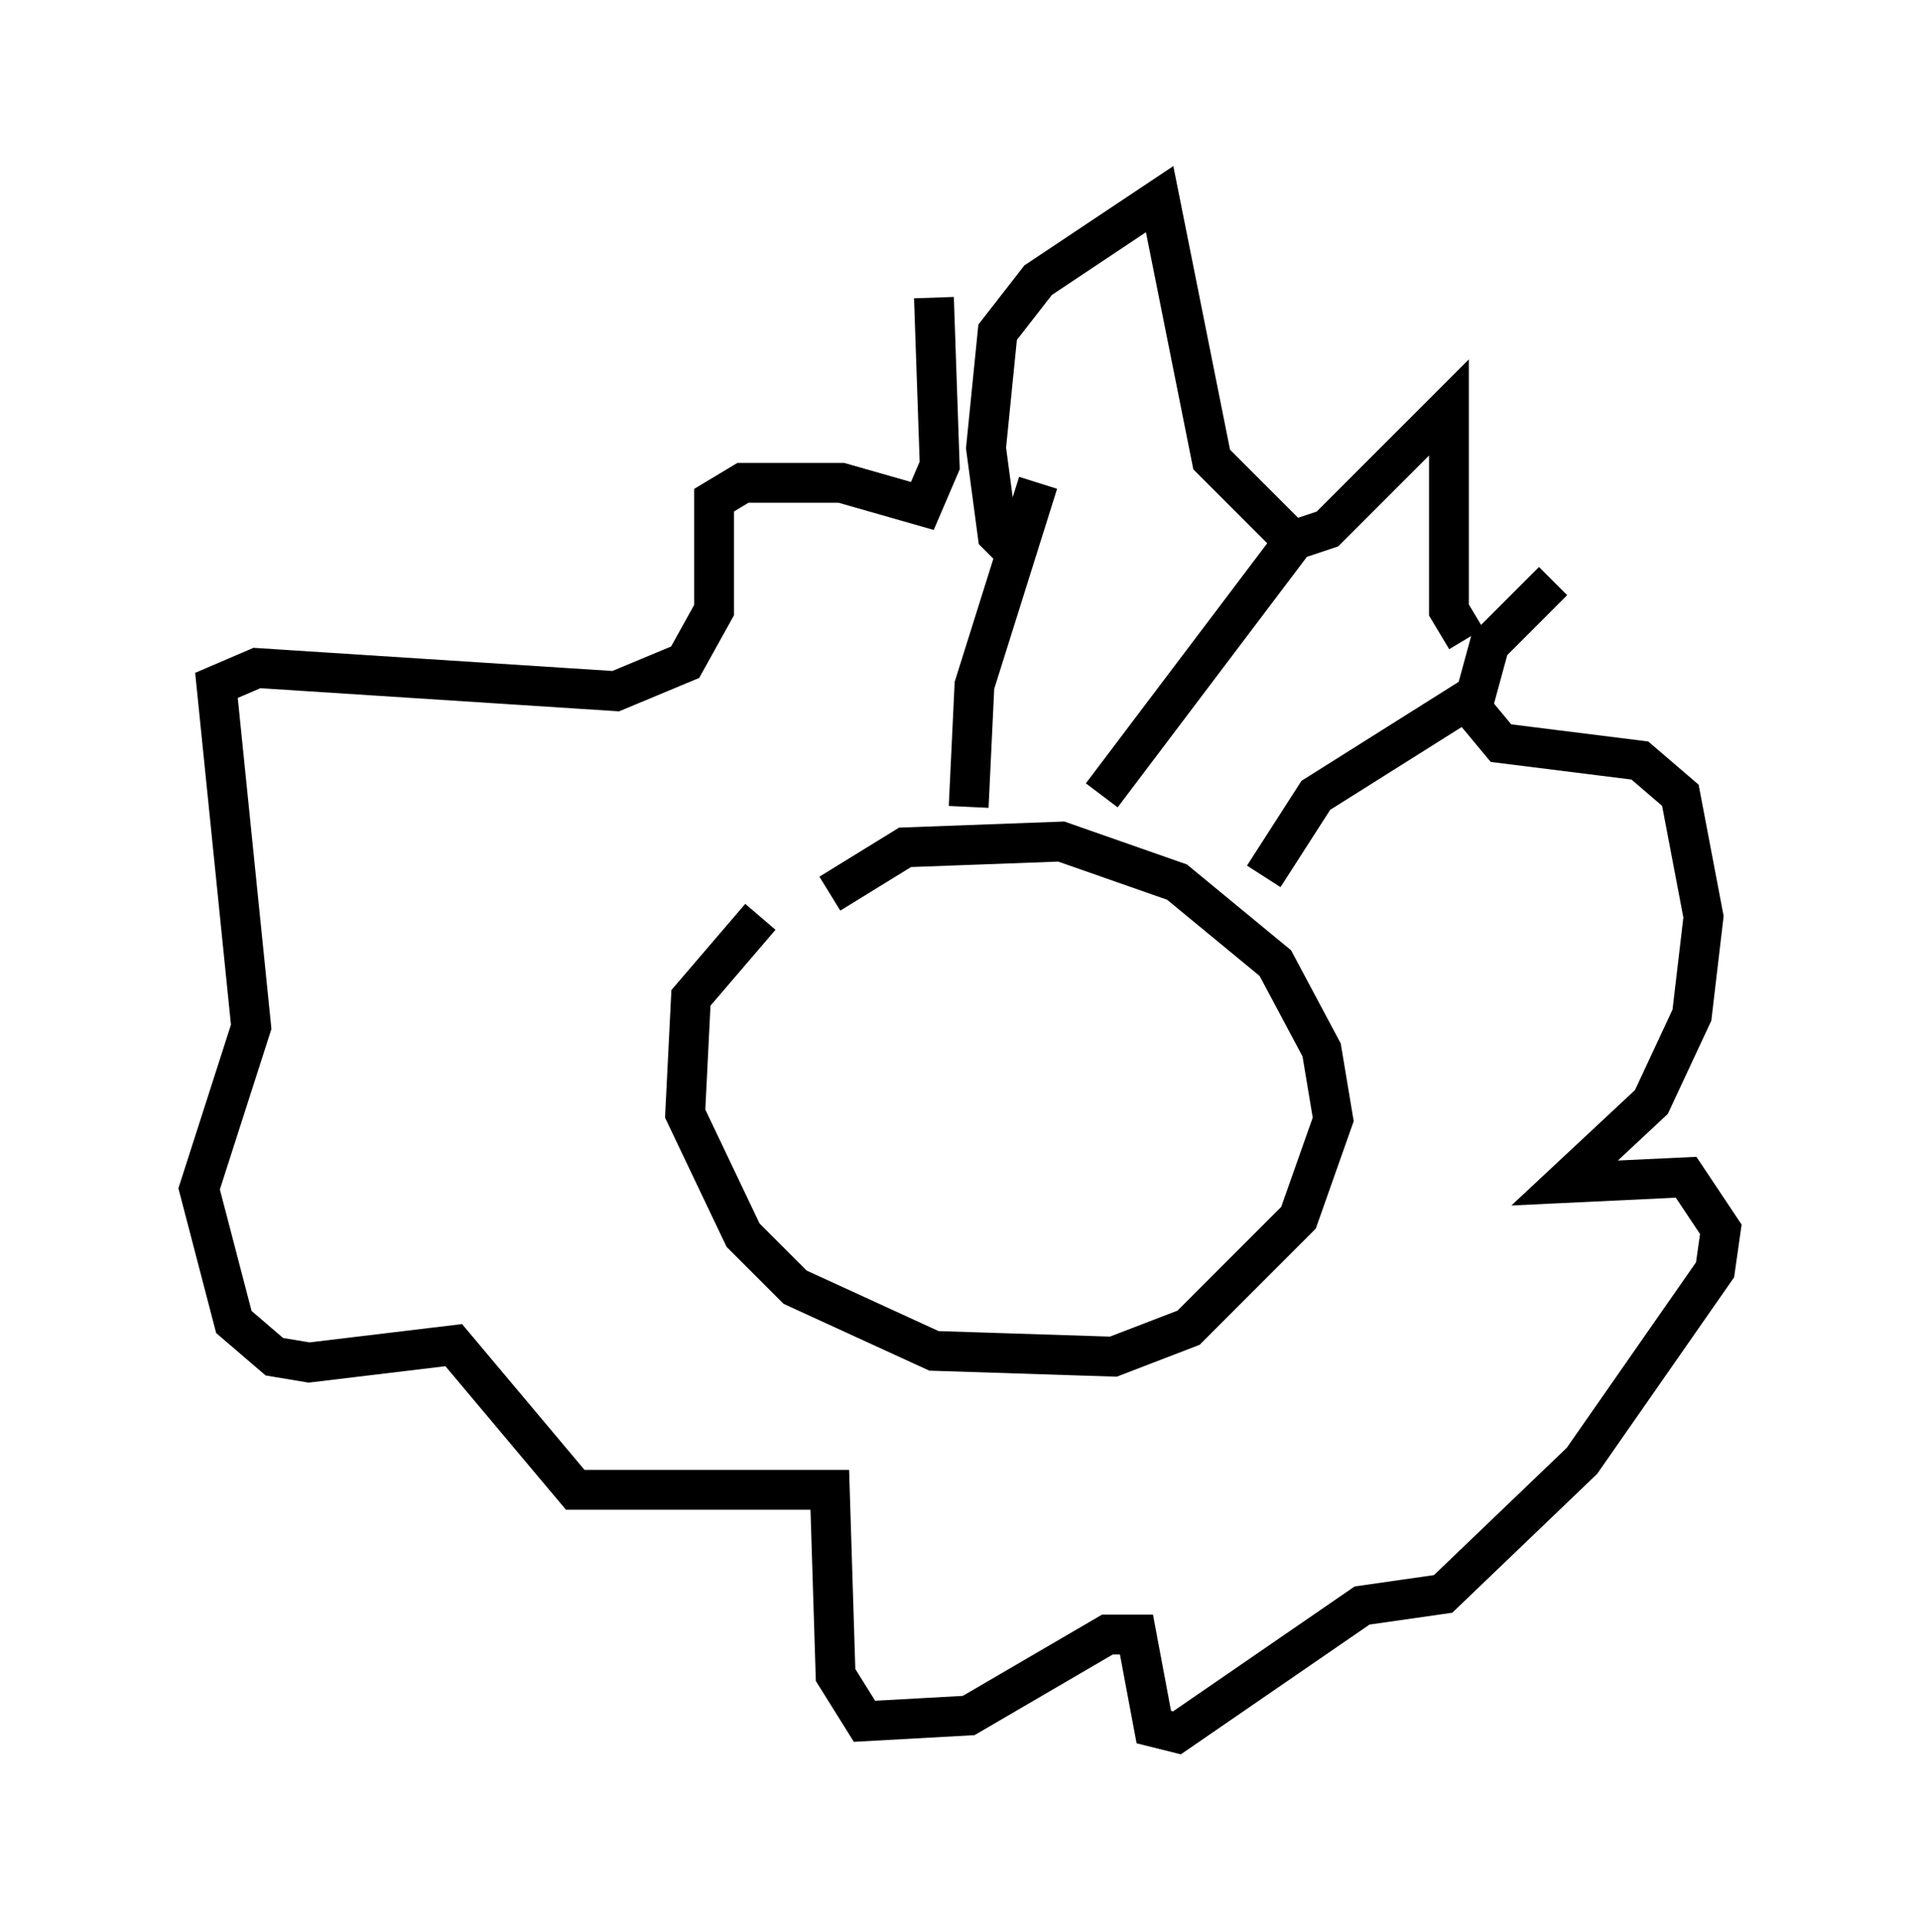 <?xml version="1.0" encoding="utf-8" ?>
<svg baseProfile="full" height="48.492" version="1.1" width="48.201" xmlns="http://www.w3.org/2000/svg" xmlns:ev="http://www.w3.org/2001/xml-events" xmlns:xlink="http://www.w3.org/1999/xlink"><defs /><rect fill="white" height="48.492" width="48.201" x="0" y="0" /><path d="M21.704, 21.994 m-2.615, 1.017 l-1.743, 2.034 -0.145, 2.905 l1.453, 3.05 1.307, 1.307 l3.486, 1.598 4.503, 0.145 l1.888, -0.726 2.76, -2.76 l0.872, -2.469 -0.291, -1.743 l-1.162, -2.179 -2.469, -2.034 l-2.905, -1.017 -3.922, 0.145 l-1.888, 1.162 m4.793, -8.425 l-0.581, -0.581 -0.291, -2.179 l0.291, -2.905 1.017, -1.307 l3.05, -2.034 1.307, 6.536 l2.034, 2.034 0.872, -0.291 l3.05, -3.05 0.0, 5.084 l0.436, 0.726 m2.179, -1.453 l-1.598, 1.598 -0.436, 1.598 l0.726, 0.872 3.486, 0.436 l1.017, 0.872 0.581, 3.05 l-0.291, 2.469 -1.017, 2.179 l-2.179, 2.034 3.05, -0.145 l0.872, 1.307 -0.145, 1.017 l-3.341, 4.793 -3.486, 3.341 l-2.034, 0.291 -4.648, 3.196 l-0.581, -0.145 -0.436, -2.324 l-0.726, 0.0 -3.486, 2.034 l-2.615, 0.145 -0.726, -1.162 l-0.145, -4.648 -6.391, 0.0 l-3.05, -3.631 -3.631, 0.436 l-0.872, -0.145 -1.017, -0.872 l-0.872, -3.341 1.307, -4.067 l-0.872, -8.57 1.017, -0.436 l9.006, 0.581 1.743, -0.726 l0.726, -1.307 0.0, -2.76 l0.726, -0.436 2.469, 0.0 l2.034, 0.581 0.436, -1.017 l-0.145, -4.212 m0.872, 12.782 l0.145, -3.05 1.598, -5.084 m1.598, 7.844 l4.939, -6.536 m-0.872, 8.57 l1.307, -2.034 3.922, -2.469 " fill="none" stroke="black" stroke-width="1" /></svg>